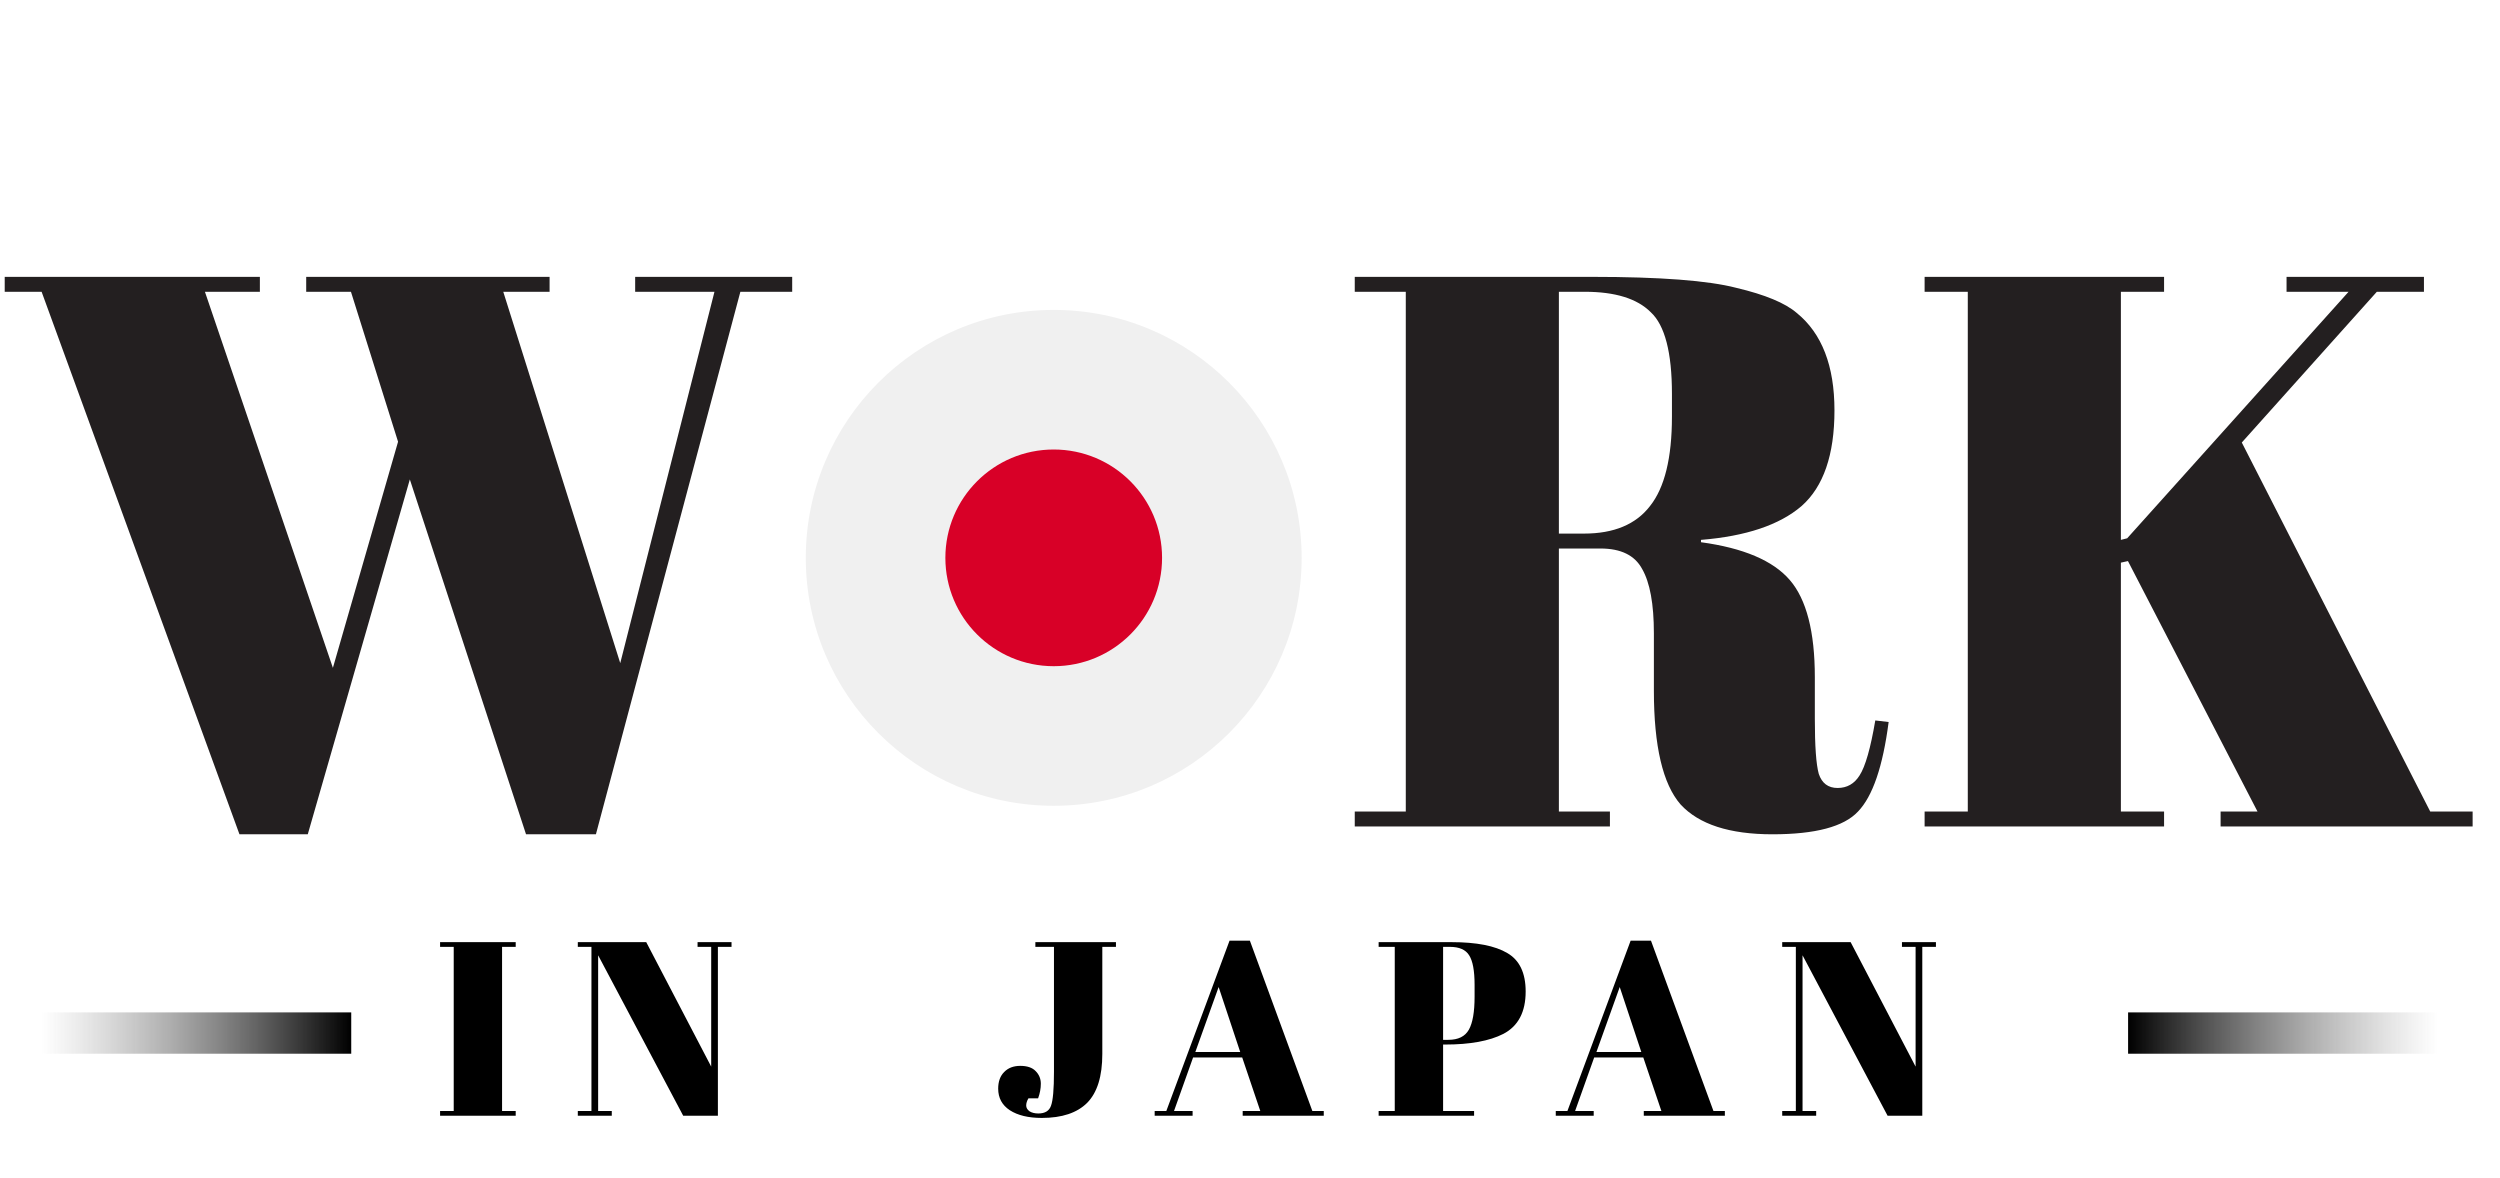 <svg width="121" height="57" viewBox="0 0 121 57" fill="none" xmlns="http://www.w3.org/2000/svg">
<path d="M16.112 32.324L19.266 21.38L16.986 14.122H14.82V13.4H26.6V14.122H24.358L30.02 32.096L34.58 14.122H30.742V13.4H38.342V14.122H35.834L28.842 40.38H25.46L19.836 23.204L14.896 40.38H11.59L2.014 14.122H0.228V13.4H12.578V14.122H9.918L16.112 32.324Z" fill="#231F20"/>
<path d="M77.464 26.548H75.45V39.278H77.92V40H65.57V39.278H68.04V14.122H65.57V13.4H77.046C80.339 13.4 82.67 13.577 84.038 13.932C85.431 14.261 86.407 14.667 86.964 15.148C88.18 16.136 88.788 17.707 88.788 19.86C88.788 22.013 88.256 23.559 87.192 24.496C86.128 25.408 84.507 25.953 82.328 26.13V26.244C84.38 26.523 85.811 27.131 86.622 28.068C87.433 29.005 87.838 30.576 87.838 32.78V34.794C87.838 36.111 87.901 36.998 88.028 37.454C88.18 37.91 88.484 38.138 88.94 38.138C89.396 38.138 89.751 37.935 90.004 37.53C90.283 37.099 90.536 36.213 90.764 34.87L91.41 34.946C91.131 37.099 90.637 38.543 89.928 39.278C89.244 40.013 87.863 40.38 85.786 40.38C83.709 40.38 82.227 39.899 81.34 38.936C80.479 37.948 80.048 36.111 80.048 33.426V30.652C80.048 29.233 79.858 28.195 79.478 27.536C79.123 26.877 78.452 26.548 77.464 26.548ZM75.45 14.122V25.826H76.666C78.11 25.826 79.174 25.383 79.858 24.496C80.567 23.609 80.922 22.165 80.922 20.164V19.062C80.922 17.061 80.58 15.743 79.896 15.11C79.237 14.451 78.173 14.122 76.704 14.122H75.45ZM93.151 13.4H104.741V14.122H102.651V26.13L102.955 26.054L113.671 14.122H110.669V13.4H117.319V14.122H115.039L108.503 21.418L117.623 39.278H119.675V40H107.477V39.278H109.263L102.993 27.156L102.651 27.232V39.278H104.741V40H93.151V39.278H95.241V14.122H93.151V13.4Z" fill="#231F20"/>
<g filter="url(#filter0_d_1141_7102)">
<circle cx="51" cy="27" r="12" fill="#F0F0F0"/>
<circle cx="51" cy="27" r="5.244" fill="#D80027"/>
</g>
<path d="M21.3 45.6H24.96V45.828H24.3V53.772H24.96V54H21.3V53.772H21.96V45.828H21.3V45.6ZM34.746 45.828V54H33.066L28.95 46.236V53.772H29.61V54H27.966V53.772H28.626V45.828H27.966V45.6H31.278L34.422 51.624V45.828H33.762V45.6H35.406V45.828H34.746Z" fill="black"/>
<path d="M50.112 45.6H54.012V45.828H53.352V51.012C53.352 52.092 53.108 52.88 52.62 53.376C52.132 53.864 51.4 54.108 50.424 54.108C49.776 54.108 49.26 53.984 48.876 53.736C48.5 53.488 48.312 53.14 48.312 52.692C48.312 52.348 48.408 52.08 48.6 51.888C48.792 51.688 49.052 51.588 49.38 51.588C49.716 51.588 49.964 51.672 50.124 51.84C50.292 52.008 50.376 52.212 50.376 52.452C50.376 52.684 50.332 52.92 50.244 53.16H49.776C49.704 53.28 49.668 53.396 49.668 53.508C49.668 53.612 49.72 53.704 49.824 53.784C49.936 53.856 50.08 53.892 50.256 53.892C50.576 53.892 50.78 53.768 50.868 53.52C50.964 53.264 51.012 52.716 51.012 51.876V45.828H50.112V45.6ZM60.998 53.772L60.122 51.18H57.746L56.822 53.772H57.722V54H55.886V53.772H56.45L59.51 45.528H60.494L63.518 53.772H64.07V54H60.146V53.772H60.998ZM58.982 47.772L57.854 50.916H60.026L58.982 47.772ZM66.726 45.6H70.254C71.462 45.6 72.362 45.776 72.954 46.128C73.546 46.472 73.842 47.092 73.842 47.988C73.842 48.98 73.482 49.664 72.762 50.04C72.09 50.384 71.15 50.556 69.942 50.556H69.846V53.772H71.346V54H66.726V53.772H67.506V45.828H66.726V45.6ZM69.846 45.828V50.328H70.098C70.578 50.328 70.91 50.164 71.094 49.836C71.278 49.508 71.37 48.976 71.37 48.24V47.664C71.37 46.984 71.282 46.508 71.106 46.236C70.938 45.964 70.626 45.828 70.17 45.828H69.846ZM80.411 53.772L79.535 51.18H77.159L76.235 53.772H77.135V54H75.299V53.772H75.863L78.923 45.528H79.907L82.931 53.772H83.483V54H79.559V53.772H80.411ZM78.395 47.772L77.267 50.916H79.439L78.395 47.772ZM93.039 45.828V54H91.359L87.243 46.236V53.772H87.903V54H86.259V53.772H86.919V45.828H86.259V45.6H89.571L92.715 51.624V45.828H92.055V45.6H93.699V45.828H93.039Z" fill="black"/>
<rect x="17" y="51" width="15" height="2" transform="rotate(-180 17 51)" fill="url(#paint0_linear_1141_7102)"/>
<rect x="103" y="49" width="15" height="2" fill="url(#paint1_linear_1141_7102)"/>
<defs>
<filter id="filter0_d_1141_7102" x="31" y="7" width="40" height="40" filterUnits="userSpaceOnUse" color-interpolation-filters="sRGB">
<feFlood flood-opacity="0" result="BackgroundImageFix"/>
<feColorMatrix in="SourceAlpha" type="matrix" values="0 0 0 0 0 0 0 0 0 0 0 0 0 0 0 0 0 0 127 0" result="hardAlpha"/>
<feOffset/>
<feGaussianBlur stdDeviation="4"/>
<feComposite in2="hardAlpha" operator="out"/>
<feColorMatrix type="matrix" values="0 0 0 0 0 0 0 0 0 0 0 0 0 0 0 0 0 0 0.25 0"/>
<feBlend mode="normal" in2="BackgroundImageFix" result="effect1_dropShadow_1141_7102"/>
<feBlend mode="normal" in="SourceGraphic" in2="effect1_dropShadow_1141_7102" result="shape"/>
</filter>
<linearGradient id="paint0_linear_1141_7102" x1="17" y1="52" x2="32" y2="52" gradientUnits="userSpaceOnUse">
<stop/>
<stop offset="1" stop-color="#666666" stop-opacity="0"/>
</linearGradient>
<linearGradient id="paint1_linear_1141_7102" x1="103" y1="50" x2="118" y2="50" gradientUnits="userSpaceOnUse">
<stop/>
<stop offset="1" stop-color="#666666" stop-opacity="0"/>
</linearGradient>
</defs>
</svg>
